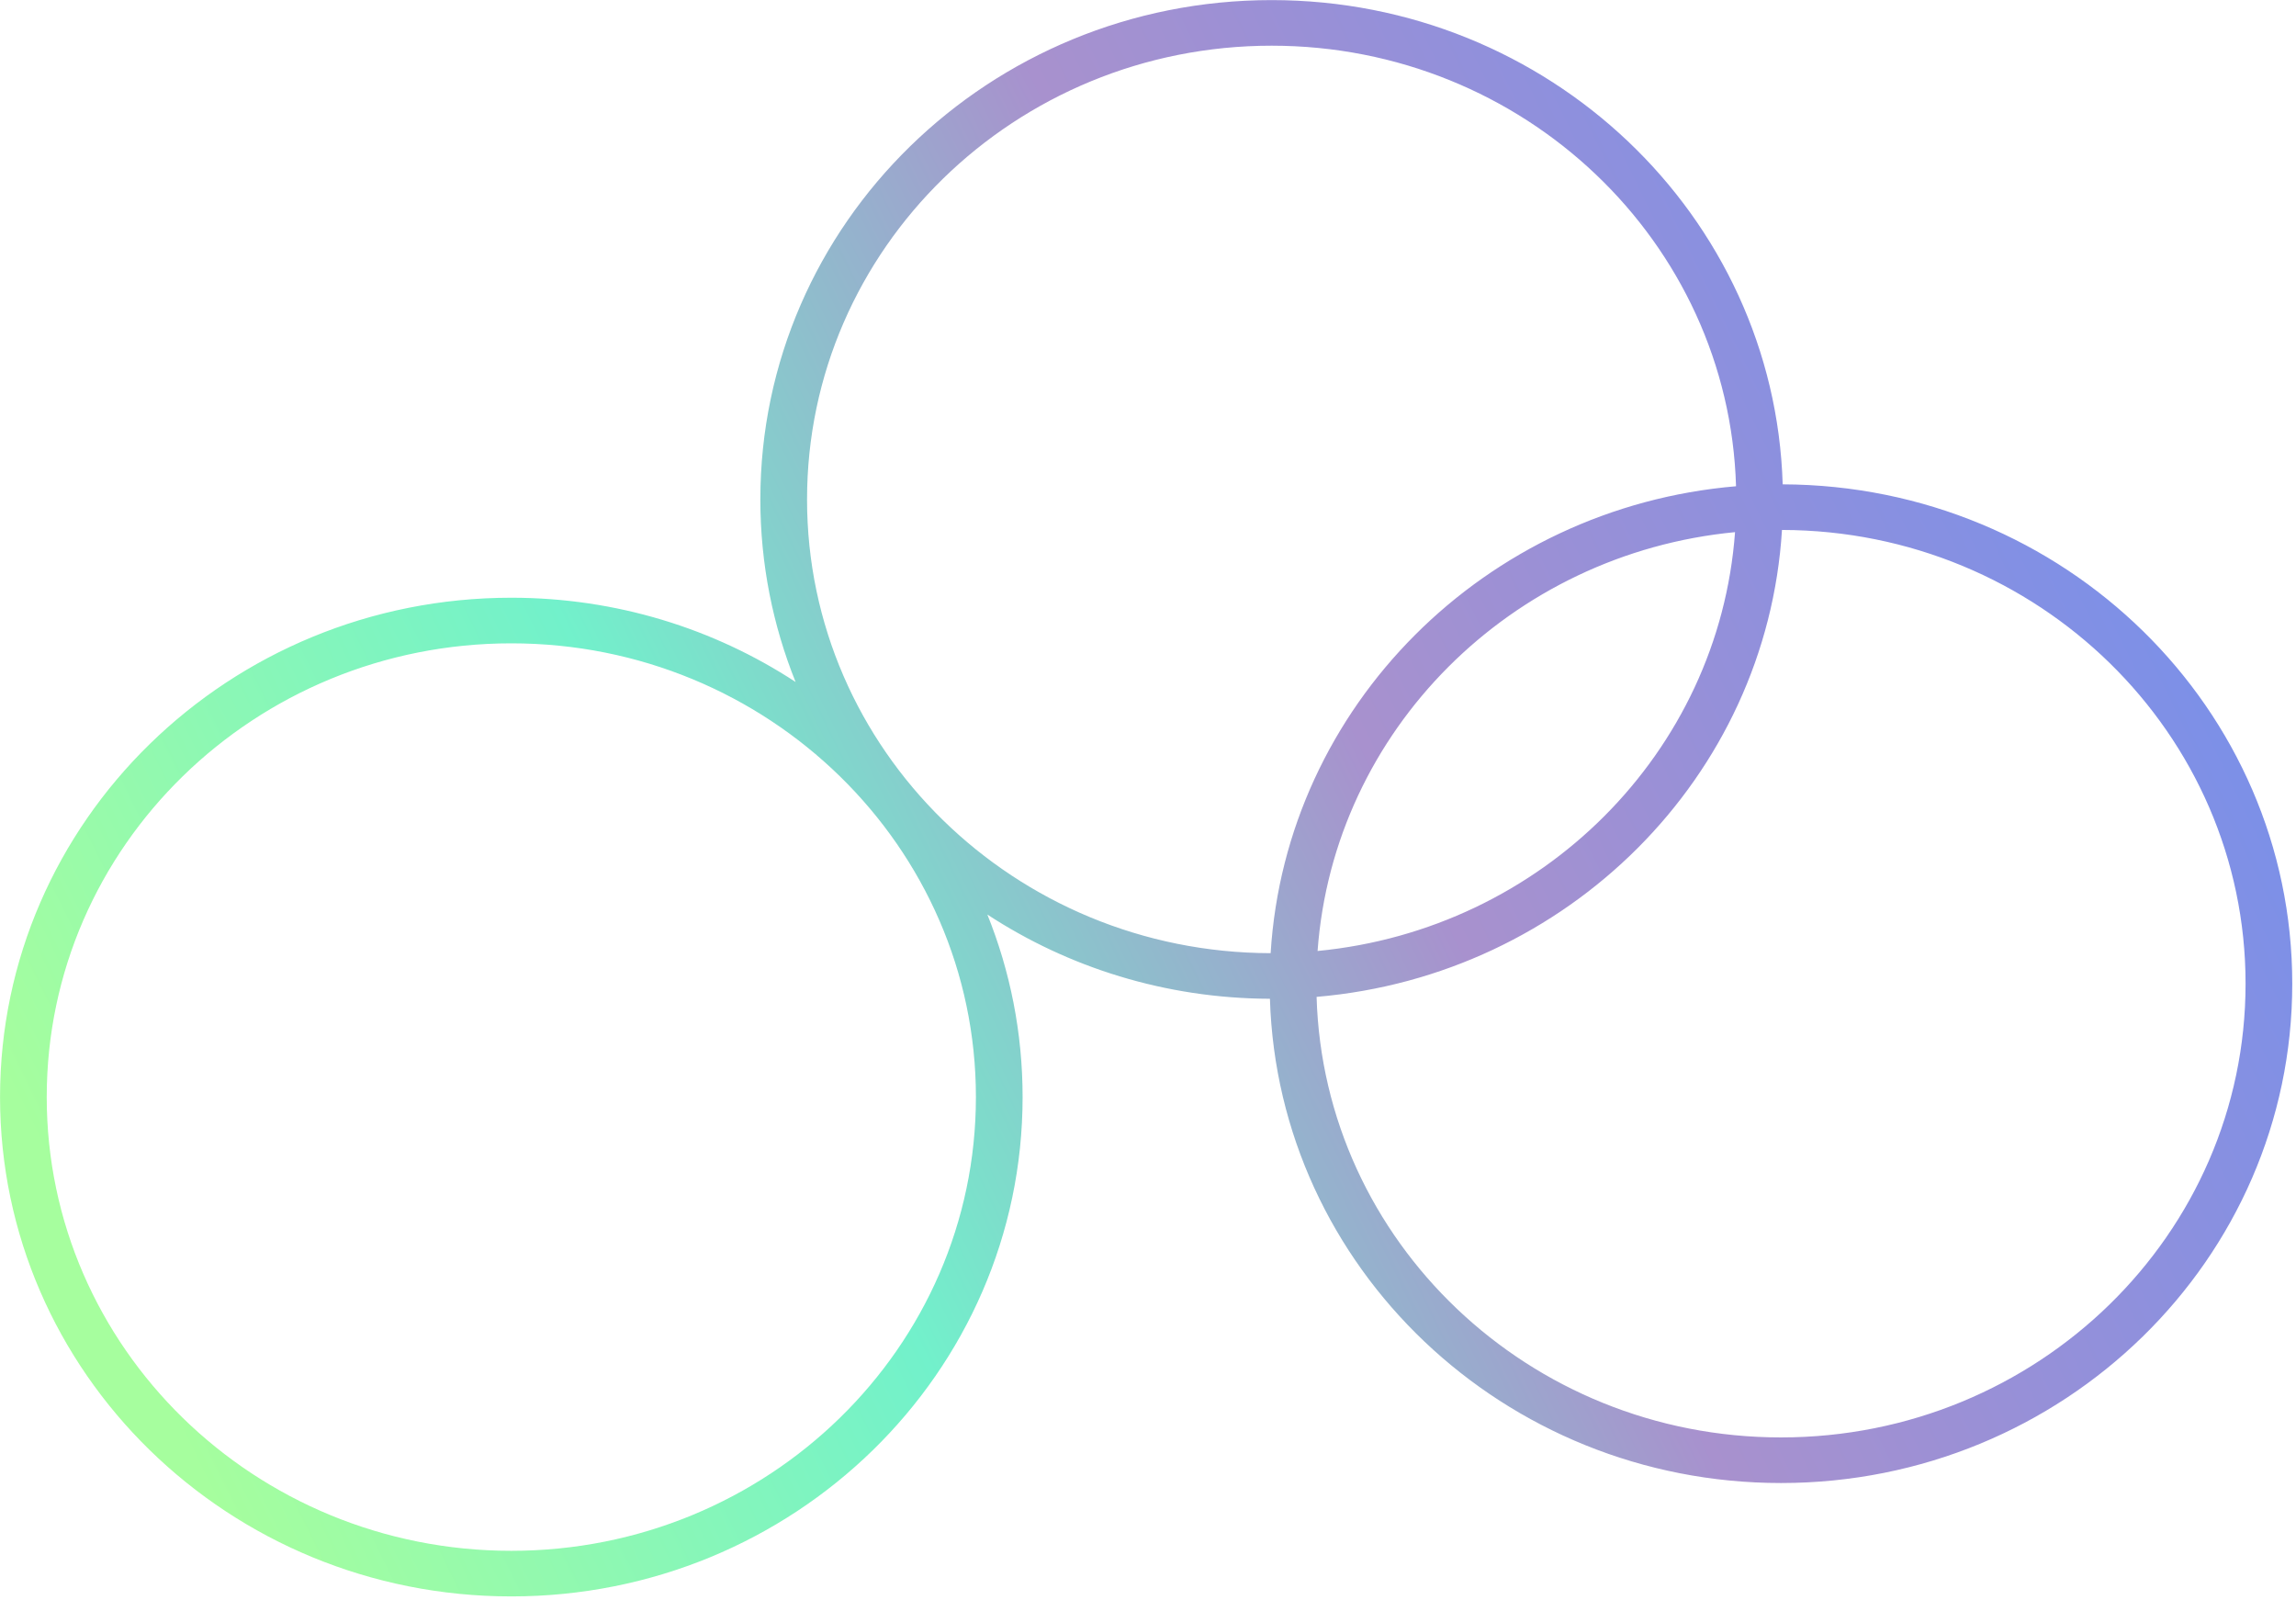 <svg width="607" height="423" viewBox="0 0 607 423" fill="none" xmlns="http://www.w3.org/2000/svg">
<path fill-rule="evenodd" clip-rule="evenodd" d="M210.333 180.278C188.846 166.215 162.998 158.012 135.189 158.01C60.537 158.005 0.016 217.098 0.01 290C0.004 362.902 60.517 422.005 135.169 422.01C209.821 422.016 270.343 362.922 270.348 290.021C270.35 272.987 267.047 256.707 261.032 241.758C282.406 255.746 308.093 263.936 335.735 264.025C337.894 335.076 397.551 392.03 470.833 392.036C545.485 392.041 606.007 332.947 606.012 260.046C606.018 187.288 545.744 128.275 471.295 128.036C469.135 56.985 409.478 0.031 336.196 0.025C261.544 0.02 201.023 59.114 201.017 132.015C201.016 149.049 204.318 165.329 210.333 180.278ZM258.004 290.02C257.999 356.263 203.004 409.96 135.17 409.955C67.336 409.95 12.349 356.245 12.354 290.001C12.359 223.757 67.354 170.06 135.188 170.065C203.023 170.07 258.009 223.776 258.004 290.02ZM593.668 260.045C593.673 193.884 538.824 140.23 471.107 140.091C467.077 205.386 414.443 257.877 348.069 263.522C349.959 328.149 404.197 379.976 470.834 379.981C538.668 379.986 593.663 326.289 593.668 260.045ZM348.332 251.391C407.563 245.714 454.447 198.948 458.697 140.67C399.467 146.347 352.582 193.113 348.332 251.391ZM335.922 251.97C339.952 186.675 392.586 134.184 458.96 128.539C457.071 63.911 402.832 12.085 336.195 12.08C268.361 12.075 213.366 65.772 213.361 132.016C213.356 198.177 268.205 251.831 335.922 251.97Z" fill="url(#paint0_linear_61_874)" fill-opacity="0.58"/>
<defs>
<linearGradient id="paint0_linear_61_874" x1="26.133" y1="372.002" x2="579.834" y2="99.875" gradientUnits="userSpaceOnUse">
<stop offset="0.028" stop-color="#65FD58"/>
<stop offset="0.327" stop-color="#0CE7A5"/>
<stop offset="0.612" stop-color="#6941AA"/>
<stop offset="1" stop-color="#123FDE"/>
</linearGradient>
</defs>
</svg>
